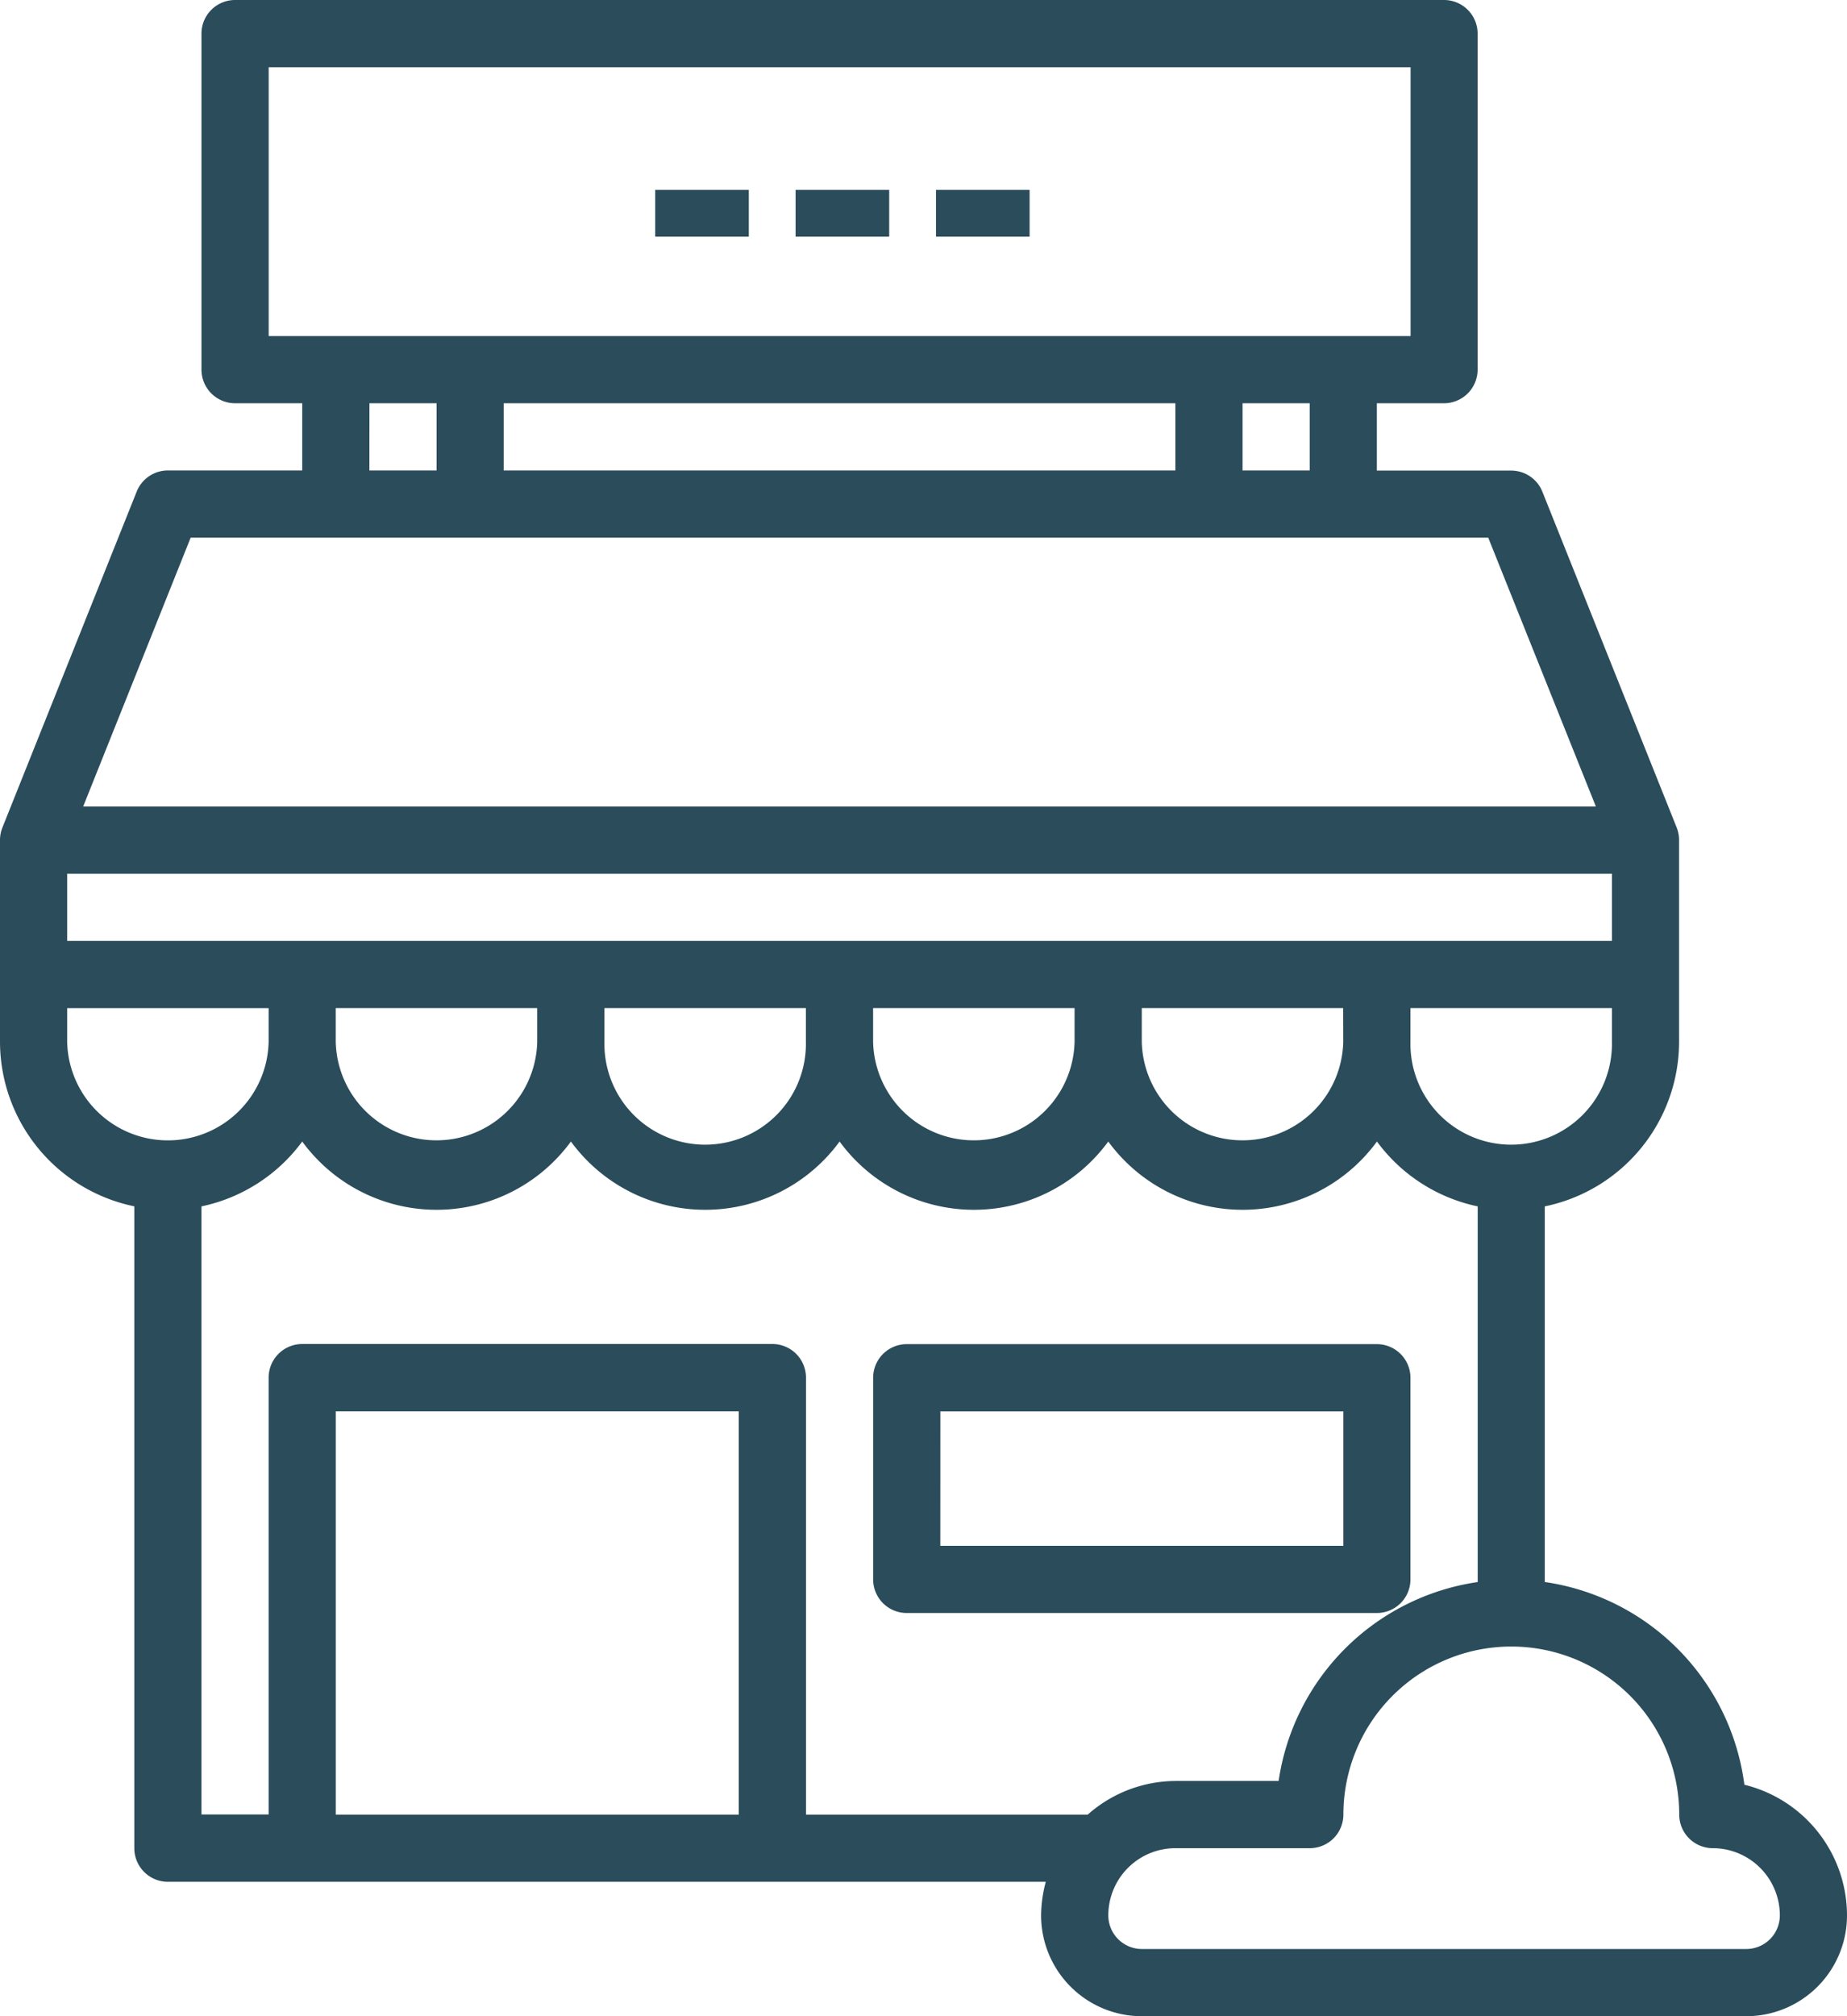 <svg xmlns="http://www.w3.org/2000/svg" width="39.466" height="43.054" viewBox="0 0 39.466 43.054"><g transform="translate(-7 -2)"><path d="M44.273,40.111a5.029,5.029,0,0,0-4.265-4.329V27.761a3.594,3.594,0,0,0,2.87-3.516V19.939a.726.726,0,0,0-.051-.267L39.957,12.5a.718.718,0,0,0-.667-.451H36.42V10.611h1.435a.718.718,0,0,0,.718-.718V2.718A.718.718,0,0,0,37.855,2H12.023a.718.718,0,0,0-.718.718V9.893a.718.718,0,0,0,.718.718h1.435v1.435h-2.87a.718.718,0,0,0-.667.451l-2.87,7.176A.726.726,0,0,0,7,19.939v4.305a3.594,3.594,0,0,0,2.87,3.516V41.466a.718.718,0,0,0,.718.718H29.346a2.826,2.826,0,0,0-.1.718A2.153,2.153,0,0,0,31.4,45.054H44.313A2.153,2.153,0,0,0,46.466,42.9,2.877,2.877,0,0,0,44.273,40.111Zm-2.83-15.867a2.153,2.153,0,1,1-4.305,0v-.718h4.305Zm-5.741,0a2.153,2.153,0,0,1-4.305,0v-.718H35.7Zm-5.741,0a2.153,2.153,0,0,1-4.305,0v-.718h4.305Zm-5.741,0a2.153,2.153,0,1,1-4.305,0v-.718h4.305Zm-5.741,0a2.153,2.153,0,0,1-4.305,0v-.718h4.305ZM8.435,20.657H41.443v1.435H8.435Zm26.55-8.611H33.55V10.611h1.435Zm-17.222,0V10.611H32.115v1.435ZM12.741,3.435h24.4V9.176h-24.4Zm2.153,7.176h1.435v1.435H14.893Zm-3.82,2.87H38.8l2.3,5.741H8.777ZM8.435,24.245v-.718h4.305v.718a2.153,2.153,0,0,1-4.305,0Zm2.87,3.516a3.584,3.584,0,0,0,2.153-1.385,3.555,3.555,0,0,0,5.741,0,3.555,3.555,0,0,0,5.741,0,3.555,3.555,0,0,0,5.741,0,3.555,3.555,0,0,0,5.741,0,3.584,3.584,0,0,0,2.153,1.385v8.022a5.031,5.031,0,0,0-4.254,4.248h-2.2a2.846,2.846,0,0,0-1.879.718H24.222V31.42A.718.718,0,0,0,23.5,30.7H13.458a.718.718,0,0,0-.718.718v9.328H11.305Zm2.87,12.988V32.138h8.611v8.611Zm30.138,2.87H31.4a.718.718,0,0,1-.718-.718,1.435,1.435,0,0,1,1.435-1.435h2.87a.718.718,0,0,0,.718-.718,3.588,3.588,0,0,1,7.176,0,.718.718,0,0,0,.718.718A1.435,1.435,0,0,1,45.031,42.9.718.718,0,0,1,44.313,43.619Z" fill="#2a4c5b"/><rect width="2" height="1" transform="translate(24 6.054)" fill="#2a4c5b"/><rect width="2" height="1" transform="translate(27 6.054)" fill="#2a4c5b"/><rect width="2" height="1" transform="translate(21 6.054)" fill="#2a4c5b"/><path d="M33.718,47.741H43.763a.718.718,0,0,0,.718-.718V42.718A.718.718,0,0,0,43.763,42H33.718a.718.718,0,0,0-.718.718v4.305A.718.718,0,0,0,33.718,47.741Zm.718-4.305h8.611v2.87H34.435Z" transform="translate(-7.343 -11.297)" fill="#2a4c5b"/></g></svg>